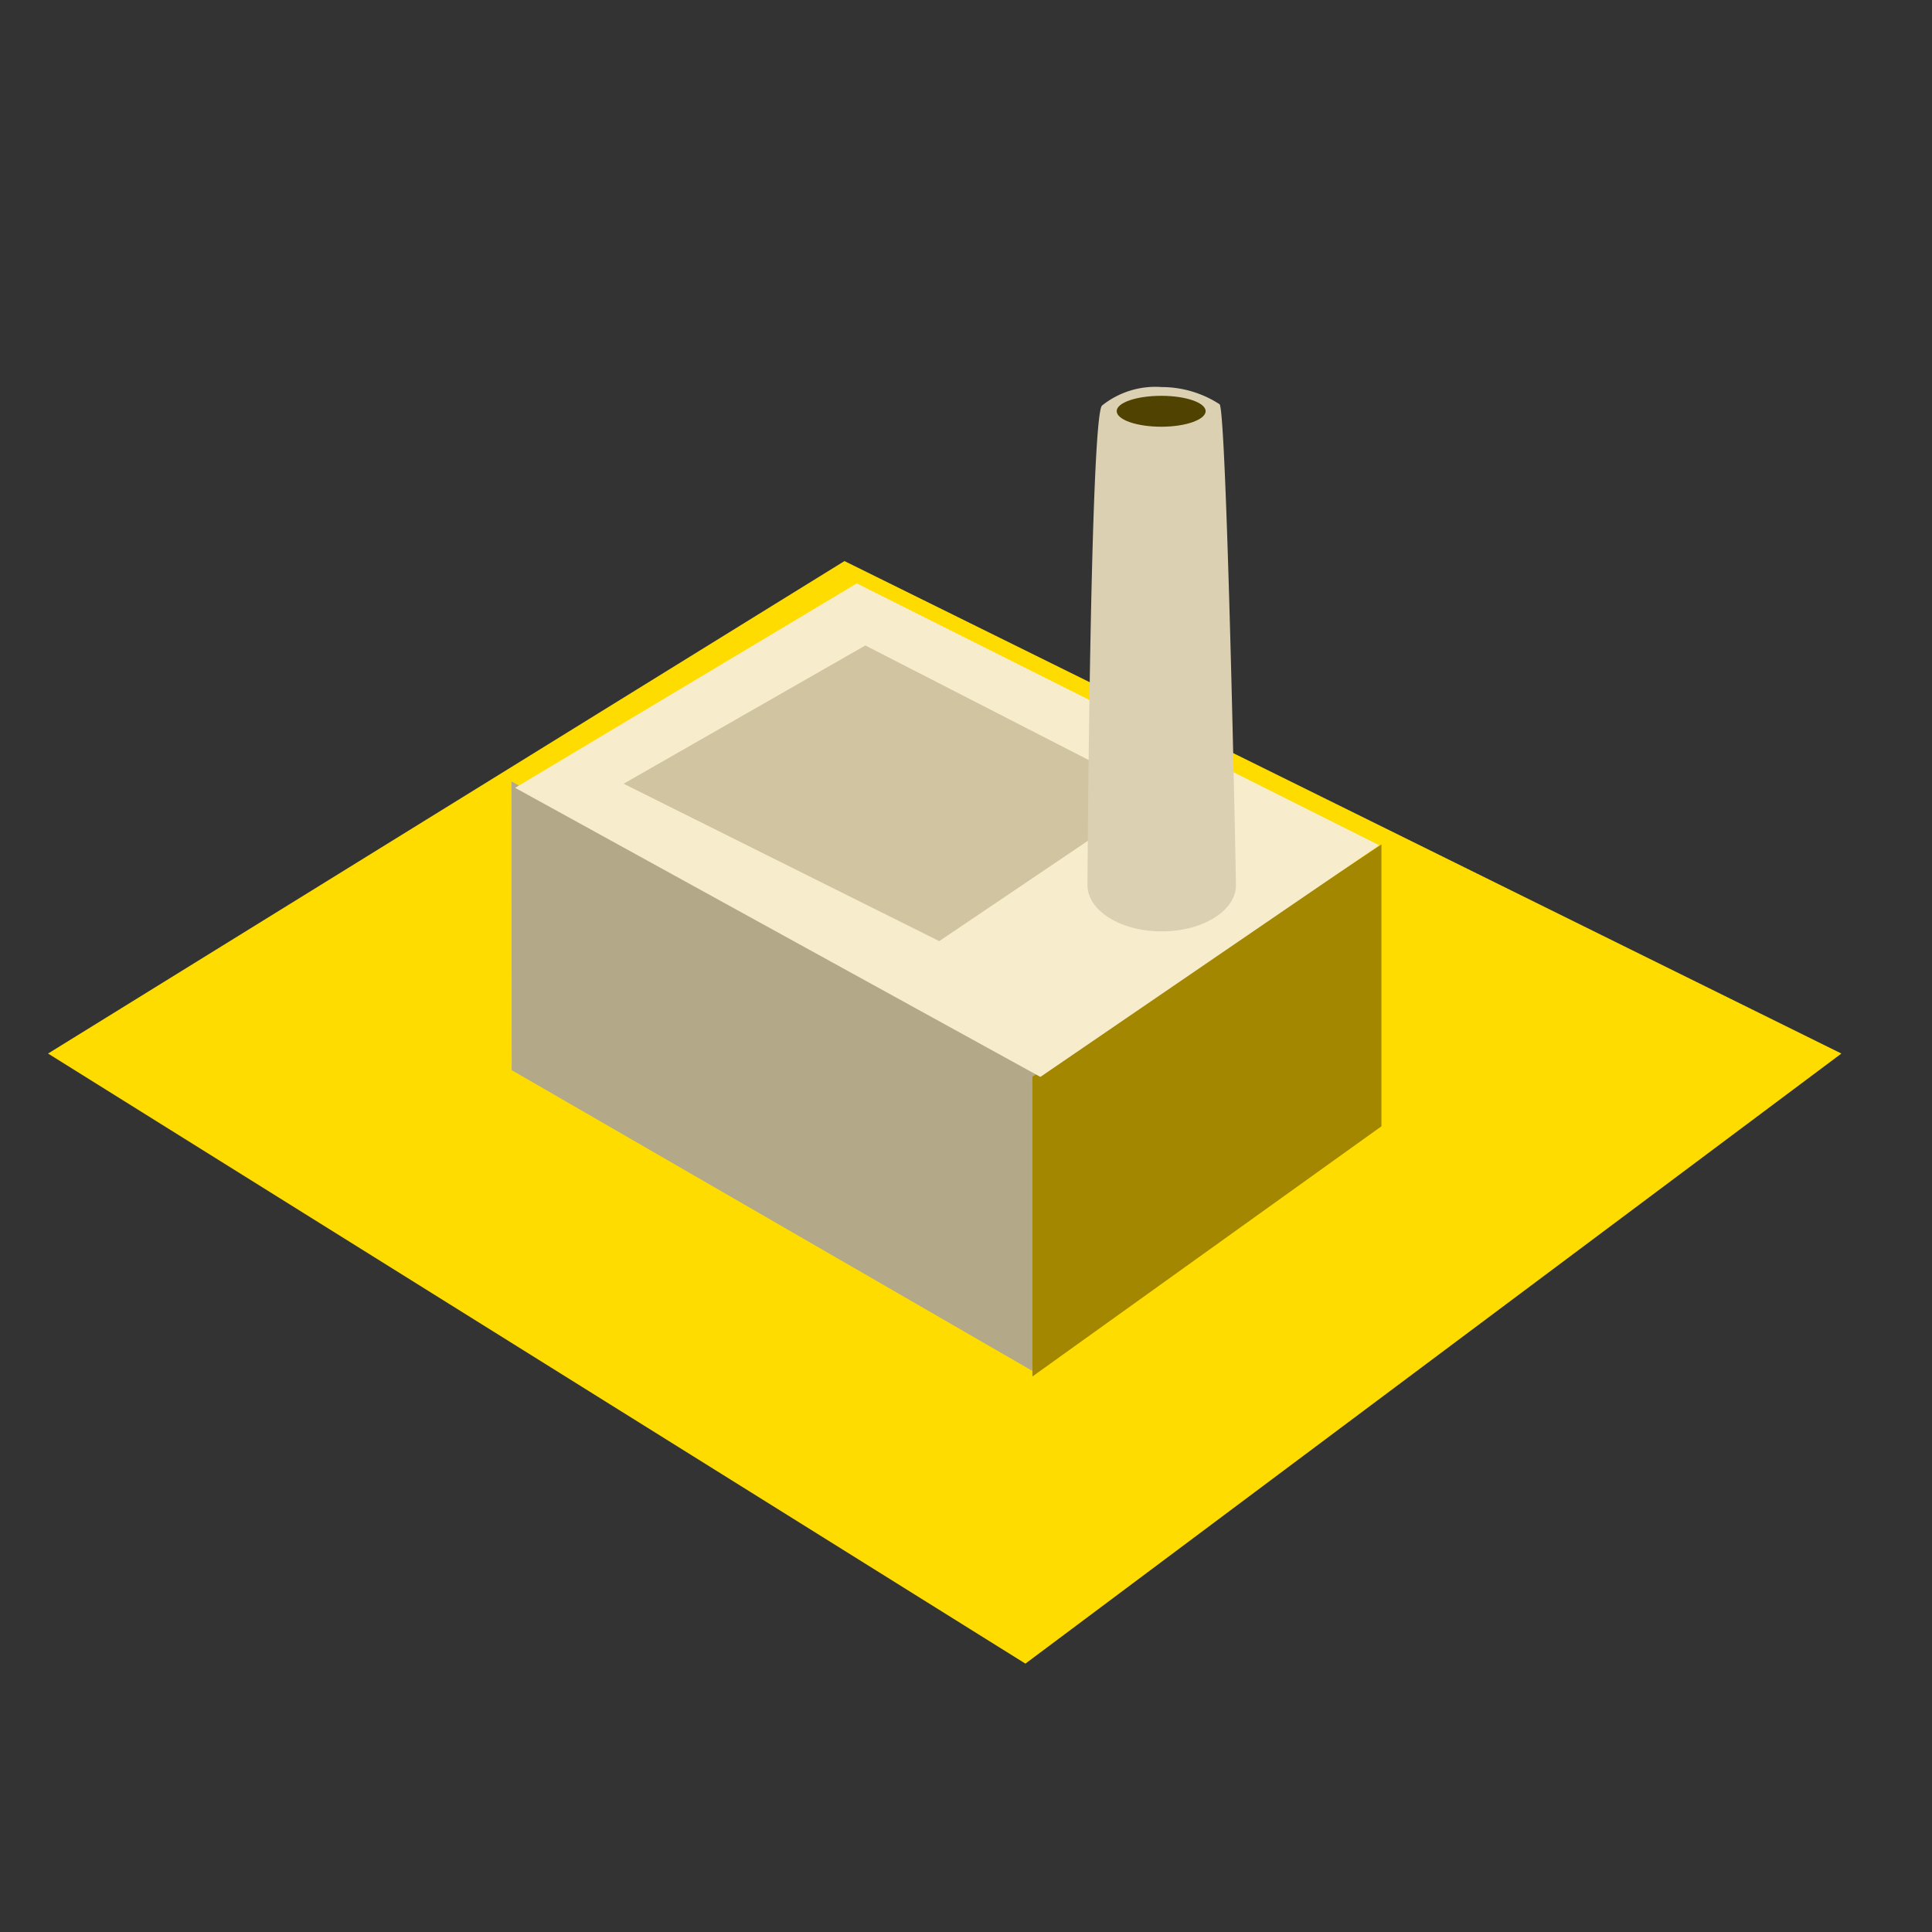 <svg xmlns="http://www.w3.org/2000/svg" xmlns:xlink="http://www.w3.org/1999/xlink" width="32" height="32" viewBox="0 0 32 32">
  <rect x="0" y="0" width="32" height="32" fill="#333333" stroke="none"/>
  <defs>
    <clipPath id="clip-ZoneIndustrialManufacturing">
      <rect width="32" height="32"/>
    </clipPath>
  </defs>
  <g id="ZoneIndustrialManufacturing" clip-path="url(#clip-ZoneIndustrialManufacturing)">
    <g id="ZoneIndustrial" transform="translate(0.796 6.408)">
      <path id="Path_767" data-name="Path 767" d="M-10008-10482.843l16.188,10.105,13.515-10.105-16.512-8.157Z" transform="translate(10008 10493.885)" fill="#ffdc00"/>
      <path id="Path_768" data-name="Path 768" d="M-9906.379-10481.035l8.623,4.981.145-4.981-8.771-4.782Z" transform="translate(9914.058 10492.352)" fill="#b3a887"/>
      <path id="Path_769" data-name="Path 769" d="M-9888.85-10475.07l5.781-4.144v-4.669l-5.781,3.848Z" transform="translate(9905.154 10491.461)" fill="#a48700"/>
      <path id="Path_770" data-name="Path 770" d="M-9906.28-10489l8.7,4.788,5.612-3.837-8.653-4.337Z" transform="translate(9914.016 10495.641)" fill="#f7edcd"/>
      <path id="Path_771" data-name="Path 771" d="M-9902.63-10487.994l5.228,2.607,3.594-2.426-4.818-2.471Z" transform="translate(9912.163 10494.567)" fill="#d0c4a1"/>
      <path id="Path_772" data-name="Path 772" d="M1.23-14.7a1.76,1.76,0,0,1,.957.284c.117.054.272,7.749.272,7.968,0,.421-.55.764-1.23.764S0-6.028,0-6.451c0-.122.046-7.727.24-7.942A1.415,1.415,0,0,1,1.23-14.7Z" transform="translate(17.216 14.703)" fill="#dbd1b2"/>
      <path id="Path_773" data-name="Path 773" d="M.722-.412c.407,0,.734.114.734.254S1.129.1.722.1-.017-.016-.017-.158.313-.412.722-.412Z" transform="translate(17.717 0.56)" fill="#504200"/>
    </g>
  </g>
</svg>
